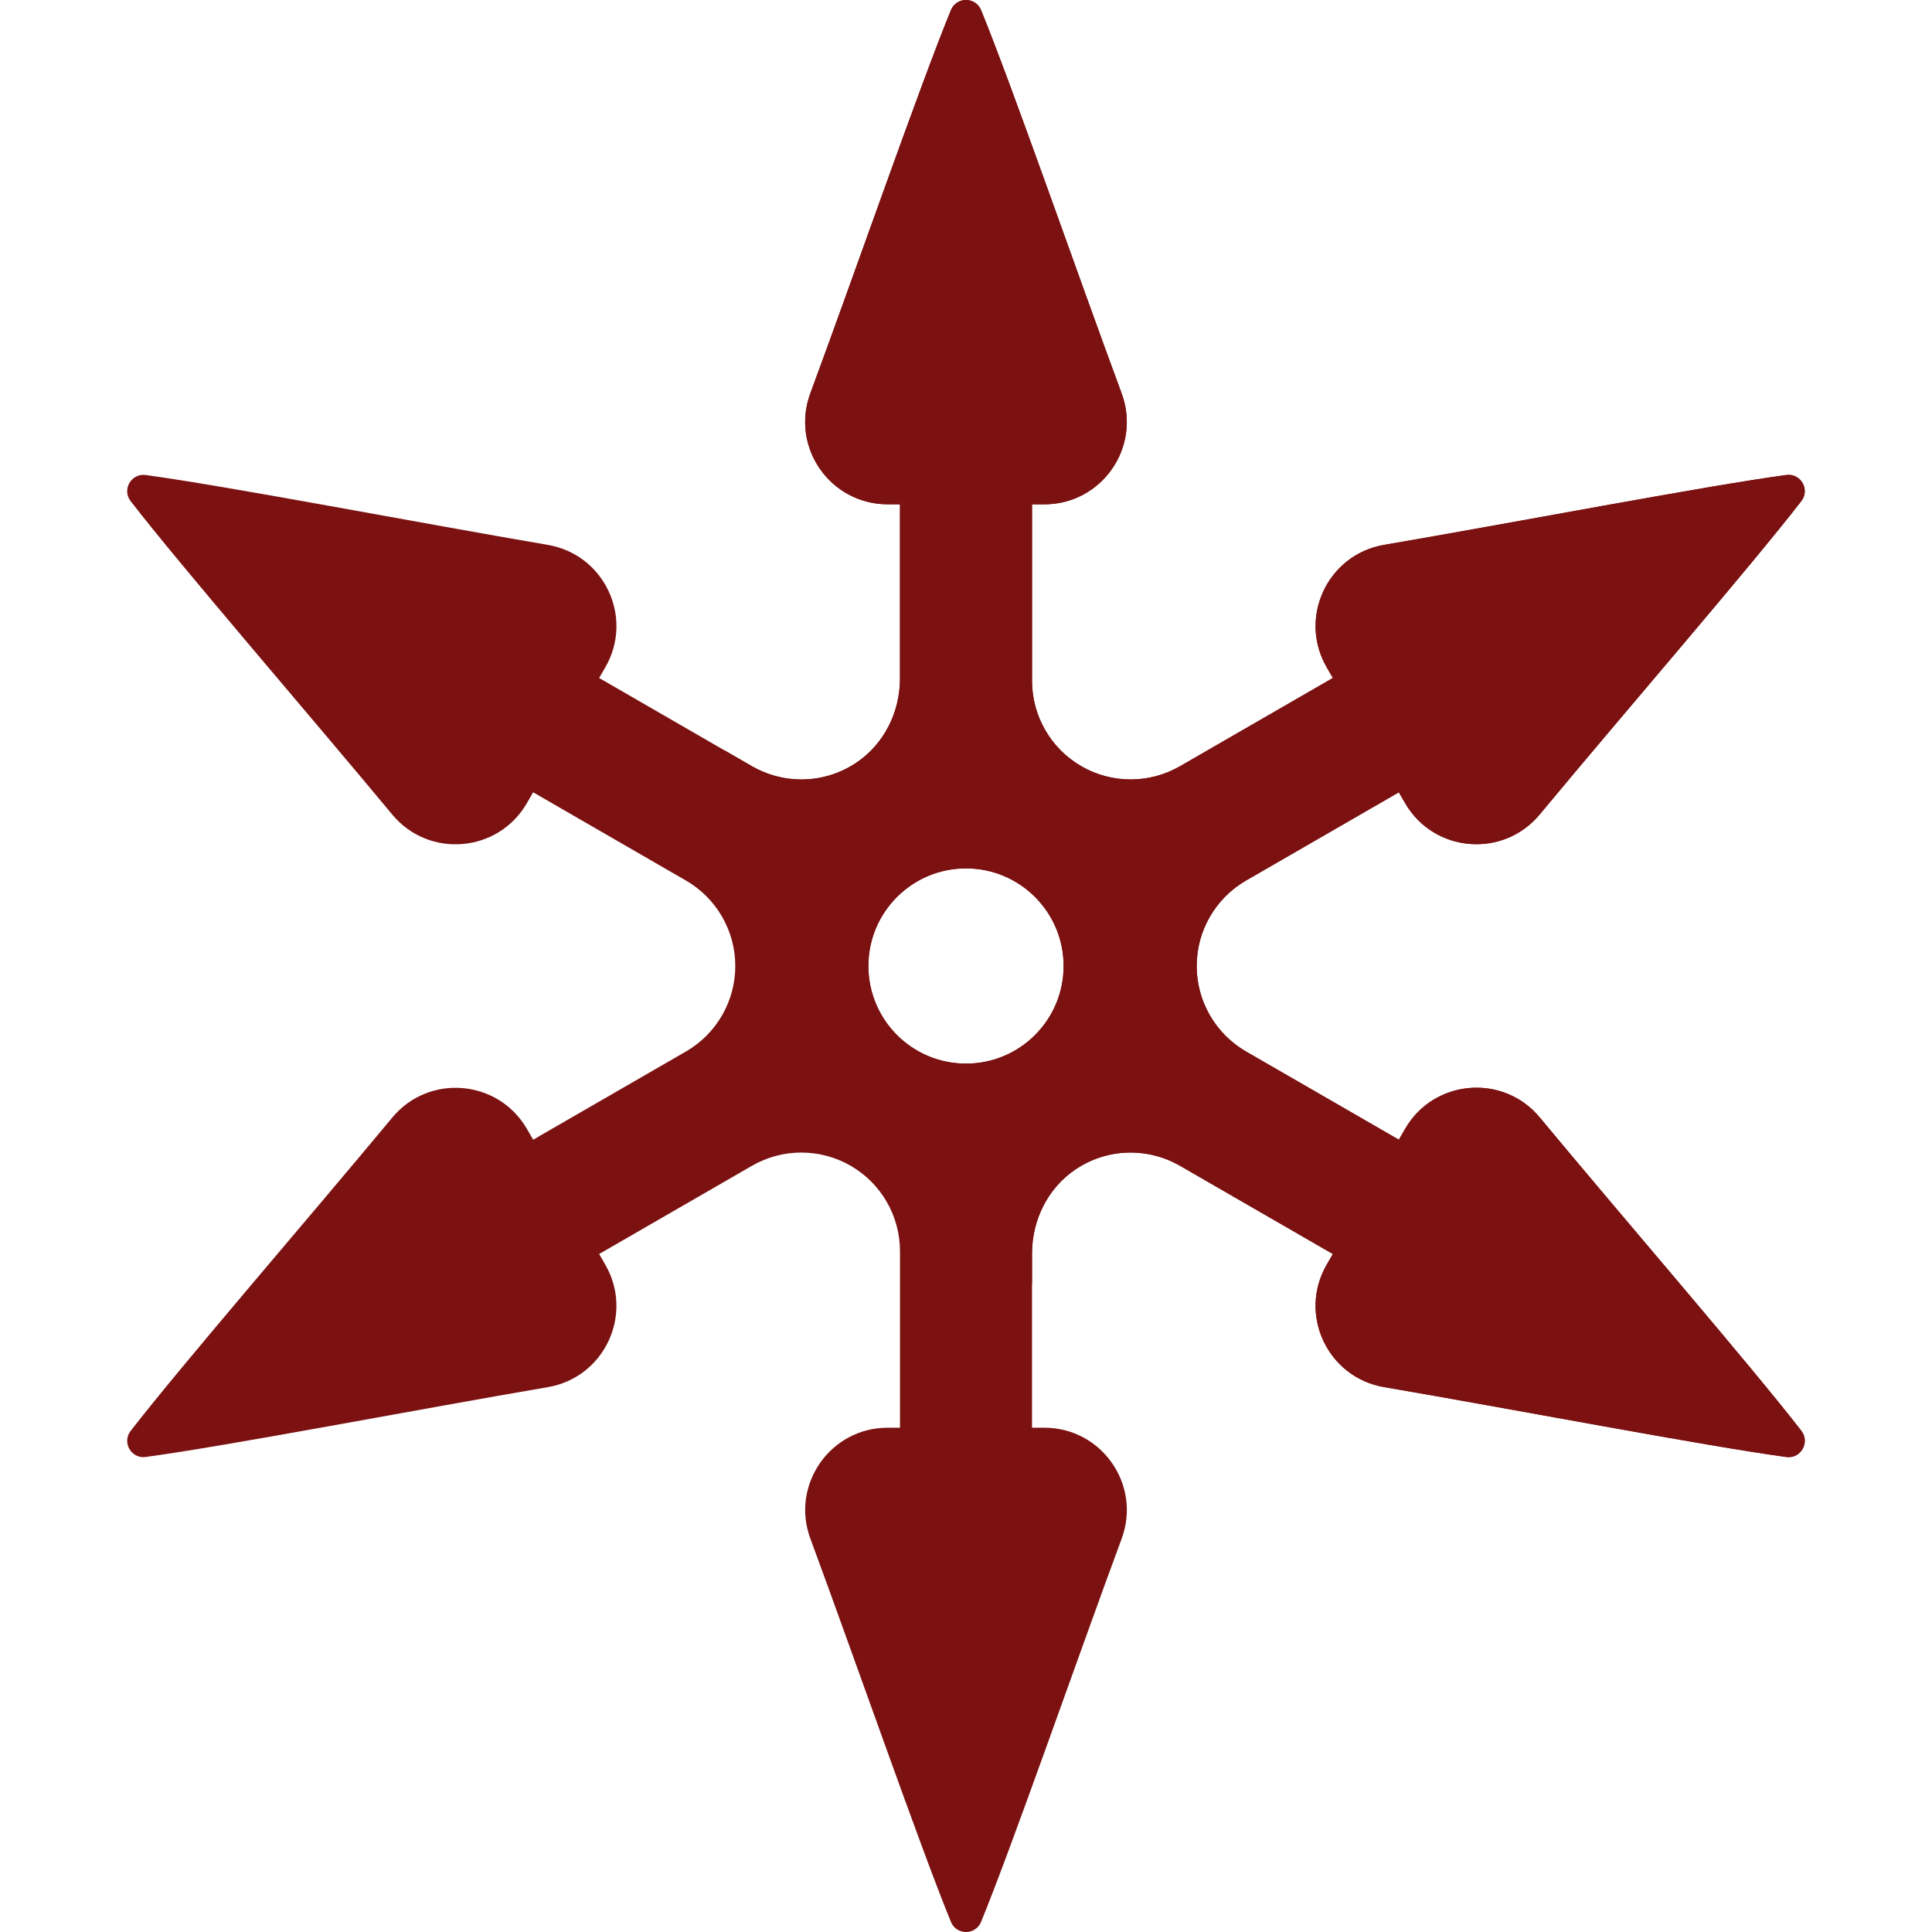<svg width="53" height="53" viewBox="0 0 53 53" fill="none" xmlns="http://www.w3.org/2000/svg">
<g clip-path="url(#clip0)">
<path d="M49.417 39.253C48.036 37.467 44.507 33.387 42.239 30.654C41.235 29.445 39.332 29.606 38.546 30.968L38.374 31.265L34.181 28.845C33.344 28.36 32.828 27.467 32.828 26.5C32.828 26.017 32.957 25.551 33.191 25.147C33.425 24.742 33.763 24.397 34.181 24.156L38.374 21.735C38.431 21.834 38.488 21.933 38.544 22.029C39.33 23.392 41.234 23.553 42.239 22.342C44.507 19.609 48.036 15.531 49.415 13.746C49.66 13.43 49.399 12.977 49.003 13.031C46.767 13.333 41.471 14.349 37.971 14.947C36.419 15.212 35.607 16.942 36.395 18.306L36.564 18.599L32.37 21.02C31.533 21.503 30.501 21.503 29.664 21.02C29.245 20.778 28.907 20.434 28.674 20.029C28.44 19.624 28.311 19.16 28.311 18.675V13.835H28.65C30.223 13.835 31.316 12.266 30.769 10.79C29.536 7.46 27.768 2.365 26.913 0.277C26.761 -0.092 26.239 -0.092 26.087 0.277C25.23 2.365 23.462 7.459 22.23 10.789C21.683 12.266 22.776 13.834 24.351 13.834H24.689V18.615C24.689 19.532 24.255 20.41 23.494 20.921C23.036 21.229 22.509 21.383 21.982 21.383C21.516 21.383 21.048 21.261 20.629 21.02L19.872 20.583L16.436 18.599C16.494 18.501 16.549 18.402 16.606 18.305C17.393 16.942 16.581 15.213 15.03 14.948C11.528 14.35 6.232 13.334 3.996 13.031C3.601 12.978 3.339 13.43 3.583 13.747C4.963 15.533 8.493 19.613 10.761 22.346C11.765 23.556 13.668 23.394 14.454 22.032L14.626 21.735L18.818 24.156C19.655 24.64 20.171 25.533 20.171 26.5C20.171 26.983 20.042 27.449 19.809 27.853C19.575 28.258 19.237 28.603 18.818 28.845L14.626 31.265C14.569 31.166 14.512 31.068 14.456 30.971C13.669 29.609 11.765 29.447 10.761 30.658C8.493 33.391 4.964 37.469 3.584 39.254C3.339 39.57 3.601 40.023 3.996 39.969C6.233 39.667 11.528 38.651 15.029 38.053C16.581 37.789 17.393 36.058 16.605 34.694L16.436 34.401L20.63 31.98C21.467 31.497 22.498 31.497 23.336 31.98C23.754 32.222 24.093 32.566 24.326 32.971C24.56 33.376 24.689 33.841 24.689 34.325V39.166H24.35C22.777 39.166 21.684 40.734 22.231 42.21C23.463 45.54 25.232 50.636 26.087 52.723C26.239 53.093 26.761 53.093 26.913 52.723C27.77 50.636 29.537 45.541 30.77 42.211C31.317 40.734 30.224 39.166 28.649 39.166H28.311V34.385C28.311 33.468 28.745 32.59 29.506 32.079C29.964 31.771 30.49 31.617 31.017 31.617C31.484 31.617 31.952 31.739 32.37 31.98L36.564 34.401C36.506 34.499 36.451 34.598 36.394 34.695C35.607 36.058 36.419 37.787 37.97 38.052C41.472 38.65 46.767 39.666 49.004 39.969C49.399 40.023 49.66 39.57 49.417 39.253ZM26.5 29.178C25.021 29.178 23.822 27.979 23.822 26.5C23.822 25.021 25.021 23.822 26.5 23.822C27.979 23.822 29.178 25.021 29.178 26.5C29.178 27.979 27.979 29.178 26.5 29.178Z" fill="#7B1111"/>
<path d="M49.417 39.253C48.036 37.467 44.507 33.387 42.239 30.654C41.235 29.445 39.332 29.606 38.546 30.968L38.374 31.265L34.181 28.845C33.344 28.36 32.828 27.467 32.828 26.5C32.828 26.017 32.957 25.551 33.191 25.147C33.425 24.742 33.763 24.397 34.181 24.156L38.374 21.735C38.431 21.834 38.488 21.933 38.544 22.029C39.33 23.392 41.234 23.553 42.239 22.342C44.507 19.609 48.036 15.531 49.415 13.746C49.66 13.43 49.399 12.977 49.003 13.031C46.767 13.333 41.471 14.349 37.971 14.947C36.419 15.212 35.607 16.942 36.395 18.306L36.564 18.599L32.37 21.02C31.533 21.503 30.501 21.503 29.664 21.02C29.245 20.778 28.907 20.434 28.674 20.029C28.44 19.624 28.311 19.16 28.311 18.675V13.835H28.65C30.223 13.835 31.316 12.266 30.769 10.79C29.536 7.46 27.768 2.365 26.913 0.277C26.761 -0.092 26.239 -0.092 26.087 0.277C25.23 2.365 23.462 7.459 22.23 10.789C21.683 12.266 22.776 13.834 24.351 13.834H24.689V18.615C24.689 19.532 24.255 20.41 23.494 20.921C23.036 21.229 22.509 21.383 21.982 21.383C21.516 21.383 21.048 21.261 20.629 21.02L19.872 20.583C21.096 26.337 24.113 31.428 28.311 35.243V34.385C28.311 33.468 28.745 32.59 29.505 32.079C29.963 31.771 30.49 31.617 31.017 31.617C31.484 31.617 31.952 31.739 32.37 31.98L36.564 34.401C36.506 34.499 36.45 34.598 36.394 34.695C35.607 36.058 36.419 37.787 37.97 38.052C41.472 38.65 46.767 39.666 49.003 39.969C49.399 40.023 49.66 39.57 49.417 39.253ZM26.5 29.178C25.021 29.178 23.822 27.979 23.822 26.5C23.822 25.021 25.021 23.822 26.5 23.822C27.979 23.822 29.178 25.021 29.178 26.5C29.178 27.979 27.979 29.178 26.5 29.178Z" fill="#7B1111"/>
</g>
<defs>
<clipPath id="clip0">
<rect width="53" height="53" fill="white"/>
</clipPath>
</defs>
</svg>
